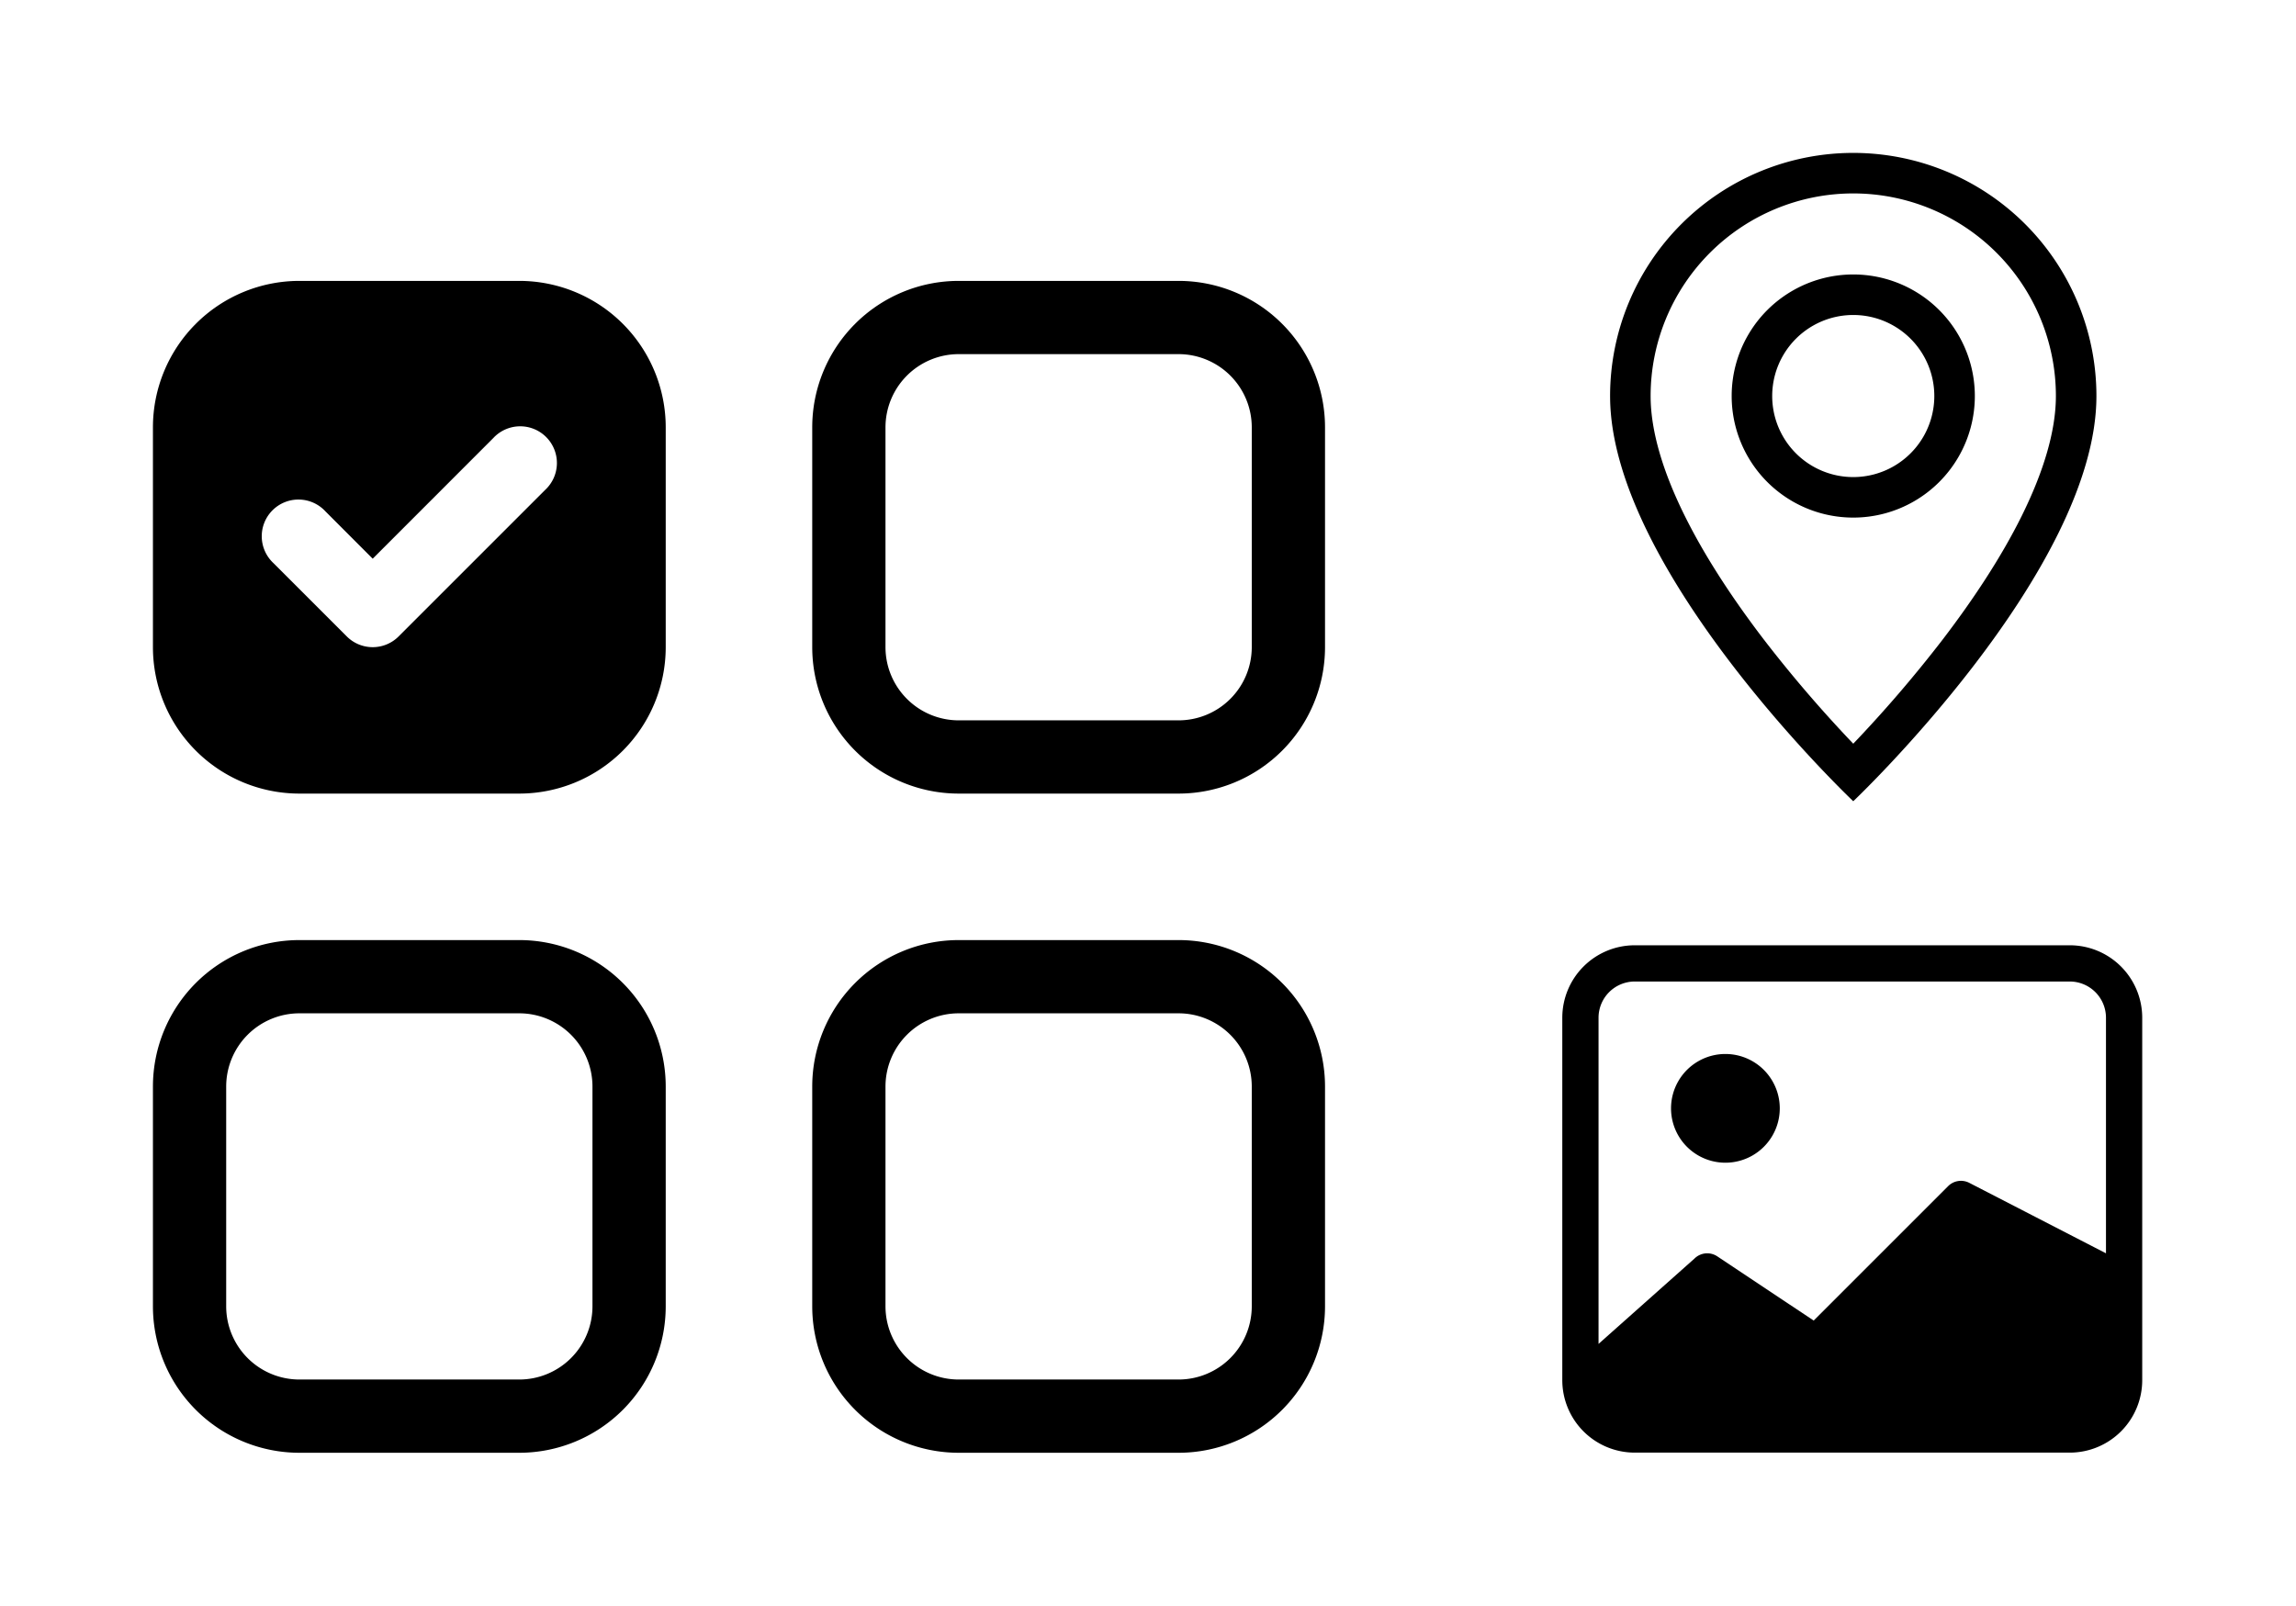<?xml version="1.0" encoding="UTF-8" standalone="no"?>
<!-- Created with Inkscape (http://www.inkscape.org/) -->

<svg
   width="15.013mm"
   height="10.506mm"
   viewBox="0 0 15.013 10.506"
   version="1.1"
   id="svg5"
   xml:space="preserve"
   inkscape:version="1.2.2 (b0a8486541, 2022-12-01)"
   sodipodi:docname="movicap.svg"
   inkscape:export-filename="movicap.png"
   inkscape:export-xdpi="338.37341"
   inkscape:export-ydpi="338.37341"
   xmlns:inkscape="http://www.inkscape.org/namespaces/inkscape"
   xmlns:sodipodi="http://sodipodi.sourceforge.net/DTD/sodipodi-0.dtd"
   xmlns="http://www.w3.org/2000/svg"
   xmlns:svg="http://www.w3.org/2000/svg"><sodipodi:namedview
     id="namedview7"
     pagecolor="#ffffff"
     bordercolor="#000000"
     borderopacity="0.25"
     inkscape:showpageshadow="2"
     inkscape:pageopacity="0.0"
     inkscape:pagecheckerboard="0"
     inkscape:deskcolor="#d1d1d1"
     inkscape:document-units="mm"
     showgrid="false"
     inkscape:zoom="3.3638608"
     inkscape:cx="8.3237689"
     inkscape:cy="99.587949"
     inkscape:window-width="1240"
     inkscape:window-height="992"
     inkscape:window-x="1320"
     inkscape:window-y="0"
     inkscape:window-maximized="1"
     inkscape:current-layer="layer1"
     showguides="true" /><defs
     id="defs2" /><g
     inkscape:label="Capa 1"
     inkscape:groupmode="layer"
     id="layer1"
     transform="translate(-79.092,-121.925)"><g
       id="g466"
       transform="translate(1,1)"><g
         style="fill:currentColor"
         id="g216"
         transform="matrix(0.265,0,0,0.265,88.09,121.925)"><path
           d="m 12.166,8.94 c -0.524,1.062 -1.234,2.12 -1.96,3.07 A 32,32 0 0 1 8,14.58 32,32 0 0 1 5.794,12.01 C 5.068,11.06 4.358,10.002 3.834,8.94 3.304,7.867 3,6.862 3,6 a 5,5 0 0 1 10,0 c 0,0.862 -0.305,1.867 -0.834,2.94 M 8,16 c 0,0 6,-5.686 6,-10 A 6,6 0 0 0 2,6 c 0,4.314 6,10 6,10"
           id="path204" /><path
           d="M 8,8 A 2,2 0 1 1 8,4 2,2 0 0 1 8,8 M 8,9 A 3,3 0 1 0 8,3 3,3 0 0 0 8,9"
           id="path206" /></g><g
         style="fill:currentColor"
         id="g388"
         transform="matrix(0.237,0,0,0.237,88.307,126.87)"><path
           d="m 6.002,5.5 a 1.5,1.5 0 1 1 -3,0 1.5,1.5 0 0 1 3,0"
           id="path376" /><path
           d="m 2.002,1 a 2,2 0 0 0 -2,2 v 10 a 2,2 0 0 0 2,2 h 12 a 2,2 0 0 0 2,-2 V 3 a 2,2 0 0 0 -2,-2 z m 12,1 a 1,1 0 0 1 1,1 V 9.5 L 11.225,7.553 a 0.5,0.5 0 0 0 -0.577,0.093 l -3.71,3.71 -2.66,-1.772 A 0.5,0.5 0 0 0 3.648,9.646 L 1.002,12 V 3 a 1,1 0 0 1 1,-1 z"
           id="path378" /></g><g
         style="fill:currentColor"
         id="g399"
         transform="matrix(0.479,0,0,0.479,79.092,122.762)"><path
           d="m 2,10 h 3 a 1,1 0 0 1 1,1 v 3 A 1,1 0 0 1 5,15 H 2 A 1,1 0 0 1 1,14 v -3 a 1,1 0 0 1 1,-1 m 9,-9 h 3 a 1,1 0 0 1 1,1 V 5 A 1,1 0 0 1 14,6 H 11 A 1,1 0 0 1 10,5 V 2 a 1,1 0 0 1 1,-1 m 0,9 a 1,1 0 0 0 -1,1 v 3 a 1,1 0 0 0 1,1 h 3 a 1,1 0 0 0 1,-1 V 11 A 1,1 0 0 0 14,10 Z M 11,0 A 2,2 0 0 0 9,2 v 3 a 2,2 0 0 0 2,2 h 3 A 2,2 0 0 0 16,5 V 2 A 2,2 0 0 0 14,0 Z M 2,9 a 2,2 0 0 0 -2,2 v 3 a 2,2 0 0 0 2,2 H 5 A 2,2 0 0 0 7,14 V 11 A 2,2 0 0 0 5,9 Z m 7,2 a 2,2 0 0 1 2,-2 h 3 a 2,2 0 0 1 2,2 v 3 a 2,2 0 0 1 -2,2 H 11 A 2,2 0 0 1 9,14 Z M 0,2 A 2,2 0 0 1 2,0 H 5 A 2,2 0 0 1 7,2 V 5 A 2,2 0 0 1 5,7 H 2 A 2,2 0 0 1 0,5 Z M 5.354,2.854 A 0.501,0.501 0 1 0 4.646,2.146 L 3,3.793 2.354,3.146 A 0.501,0.501 0 1 0 1.646,3.854 l 1,1 a 0.5,0.5 0 0 0 0.708,0 z"
           id="path390" /></g></g></g></svg>
